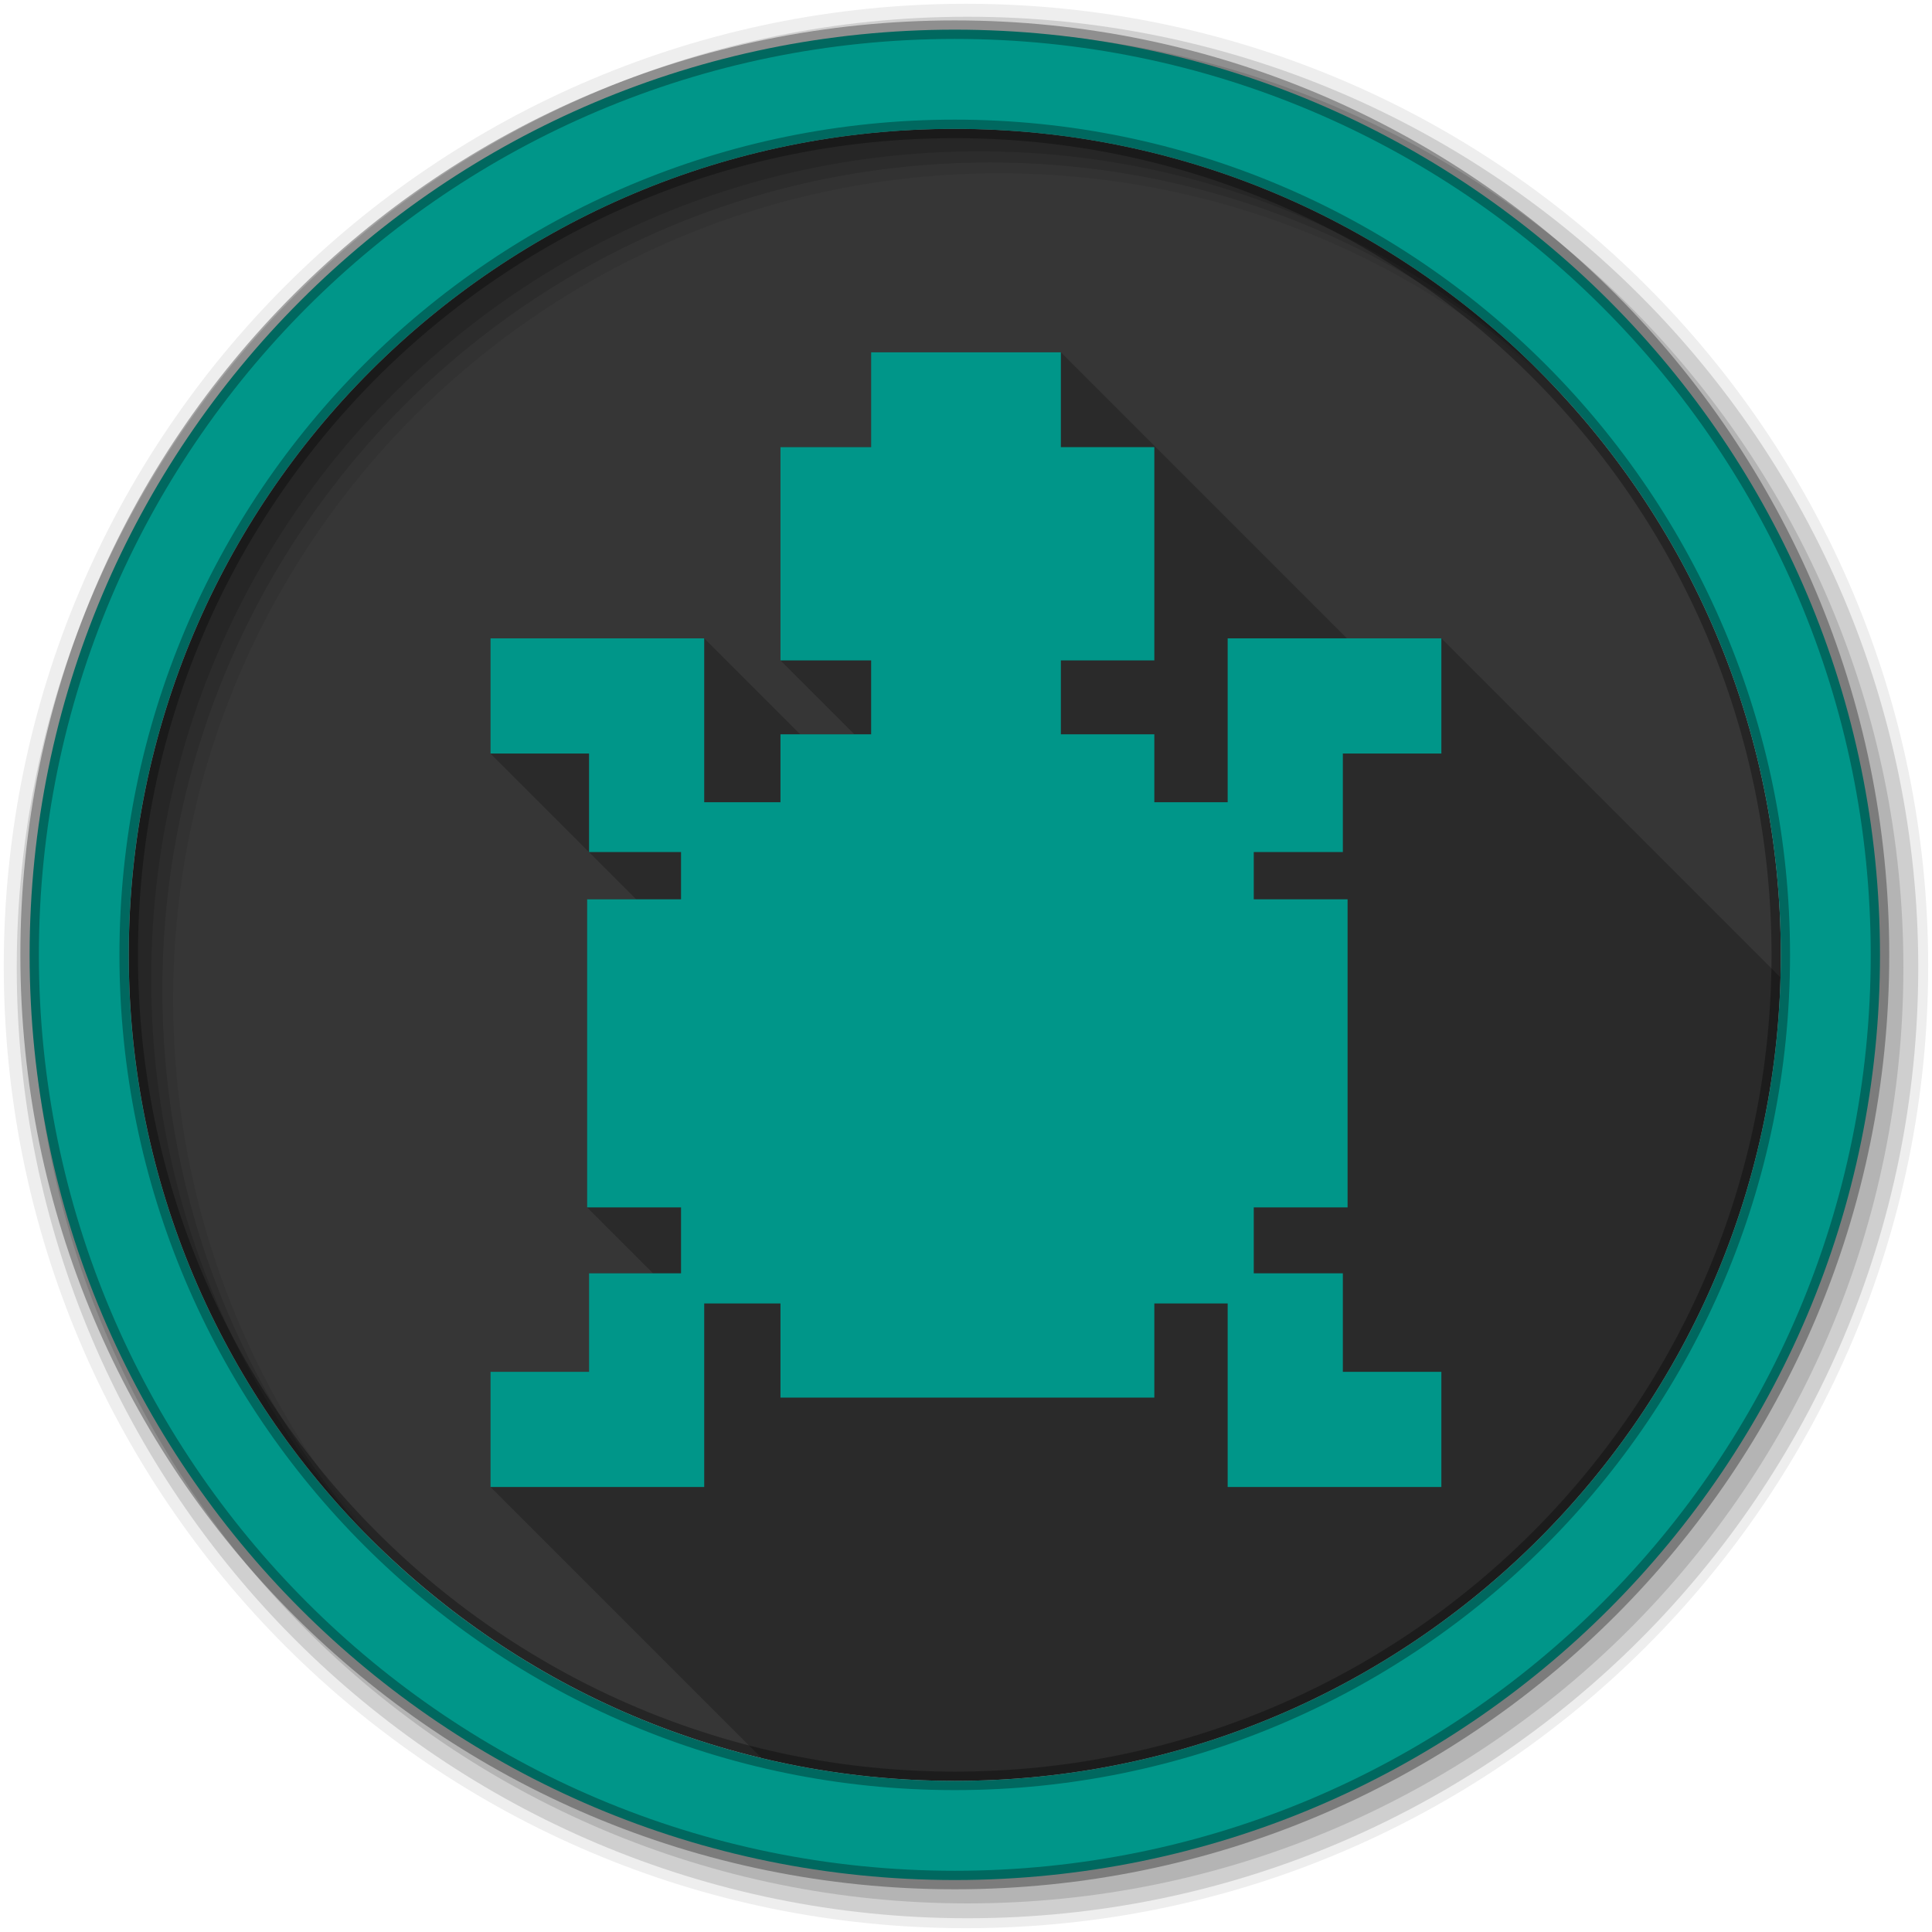 <svg height="512" viewBox="0 0 135.47 135.47" width="512" xmlns="http://www.w3.org/2000/svg">
 <g transform="translate(0 -161.533)">
  <path d="m124.87 228.486c0 31.988-25.932 57.92-57.92 57.92-31.988 0-57.92-25.932-57.92-57.92 0-31.988 25.932-57.92 57.92-57.92 31.988 0 57.92 25.932 57.92 57.92" fill="#363636" fill-rule="evenodd"/>
  <path d="m67.733 161.798c-37.261 0-67.469 30.207-67.469 67.469 0 37.261 30.207 67.469 67.469 67.469 37.261 0 67.469-30.207 67.469-67.469 0-37.261-30.207-67.469-67.469-67.469m2.335 11.888c31.988 0 57.917 25.929 57.917 57.917 0 31.988-25.929 57.917-57.917 57.917-31.988 0-57.925-25.929-57.925-57.917 0-31.988 25.937-57.917 57.925-57.917" fill-opacity=".067" fill-rule="evenodd"/>
  <g fill-opacity=".129" fill-rule="evenodd" transform="matrix(.265 0 0 .265 -0 161.533)">
   <path d="m256 4.43c-138.94 0-251.57 112.63-251.57 251.57 0 138.94 112.63 251.57 251.57 251.57 138.94 0 251.57-112.63 251.57-251.57 0-138.94-112.63-251.57-251.57-251.57m5.885 38.556c120.9 0 218.9 98 218.9 218.9 0 120.9-98 218.9-218.9 218.9-120.9 0-218.93-98-218.93-218.9 0-120.9 98.03-218.9 218.93-218.9"/>
   <path d="m256 8.36c-136.77 0-247.64 110.87-247.64 247.64 0 136.77 110.87 247.64 247.64 247.64 136.77 0 247.64-110.87 247.64-247.64 0-136.77-110.87-247.64-247.64-247.64m2.942 31.691c120.9 0 218.9 98 218.9 218.9 0 120.9-98 218.9-218.9 218.9-120.9 0-218.93-98-218.93-218.9 0-120.9 98.03-218.9 218.93-218.9"/>
  </g>
  <path d="m66.95 163.613c-35.83 0-64.873 29.046-64.873 64.873 0 35.83 29.046 64.873 64.873 64.873 35.83 0 64.873-29.046 64.873-64.873 0-35.83-29.046-64.873-64.873-64.873m0 6.958c31.988 0 57.917 25.929 57.917 57.917 0 31.988-25.929 57.917-57.917 57.917-31.988 0-57.925-25.929-57.925-57.917 0-31.988 25.937-57.917 57.925-57.917z" fill="#009689" fill-rule="evenodd" stroke="#000000" stroke-opacity=".31" stroke-width="1.298"/>
  <path d="m61.084 186.237v6.649h-6.358v14.954l5.182 5.182h-3.801l-6.728-6.728h-14.984v8.076l6.908 6.908 3.313 3.313h-3.448v21.603l4.621 4.621h-4.488v6.908h-6.908v8.076l19.008 19.008c4.346 1.041 8.881 1.598 13.547 1.598 31.459 0 57.057-25.08 57.896-56.335l-23.775-23.775h-6.625l-20.055-20.055h-13.306" fill-opacity=".929" opacity=".25"/>
  <path d="m61.084 186.237v6.649h-6.358v14.954h6.358v5.182h-6.358v4.763h-5.347v-11.491h-14.984v8.076h6.908v6.908h6.451v3.313h-6.585v21.603h6.585v4.622h-6.451v6.908h-6.908v8.076h14.984v-12.87h5.347v6.601h26.215v-6.601h5.142v12.87h14.984v-8.076h-6.908v-6.908h-6.246v-4.622h6.578v-21.603h-6.578v-3.313h6.246v-6.908h6.908v-8.076h-14.984v11.491h-5.142v-4.763h-6.554v-5.182h6.554v-14.954h-6.554v-6.649h-13.306" fill="#009689"/>
 </g>
</svg>
